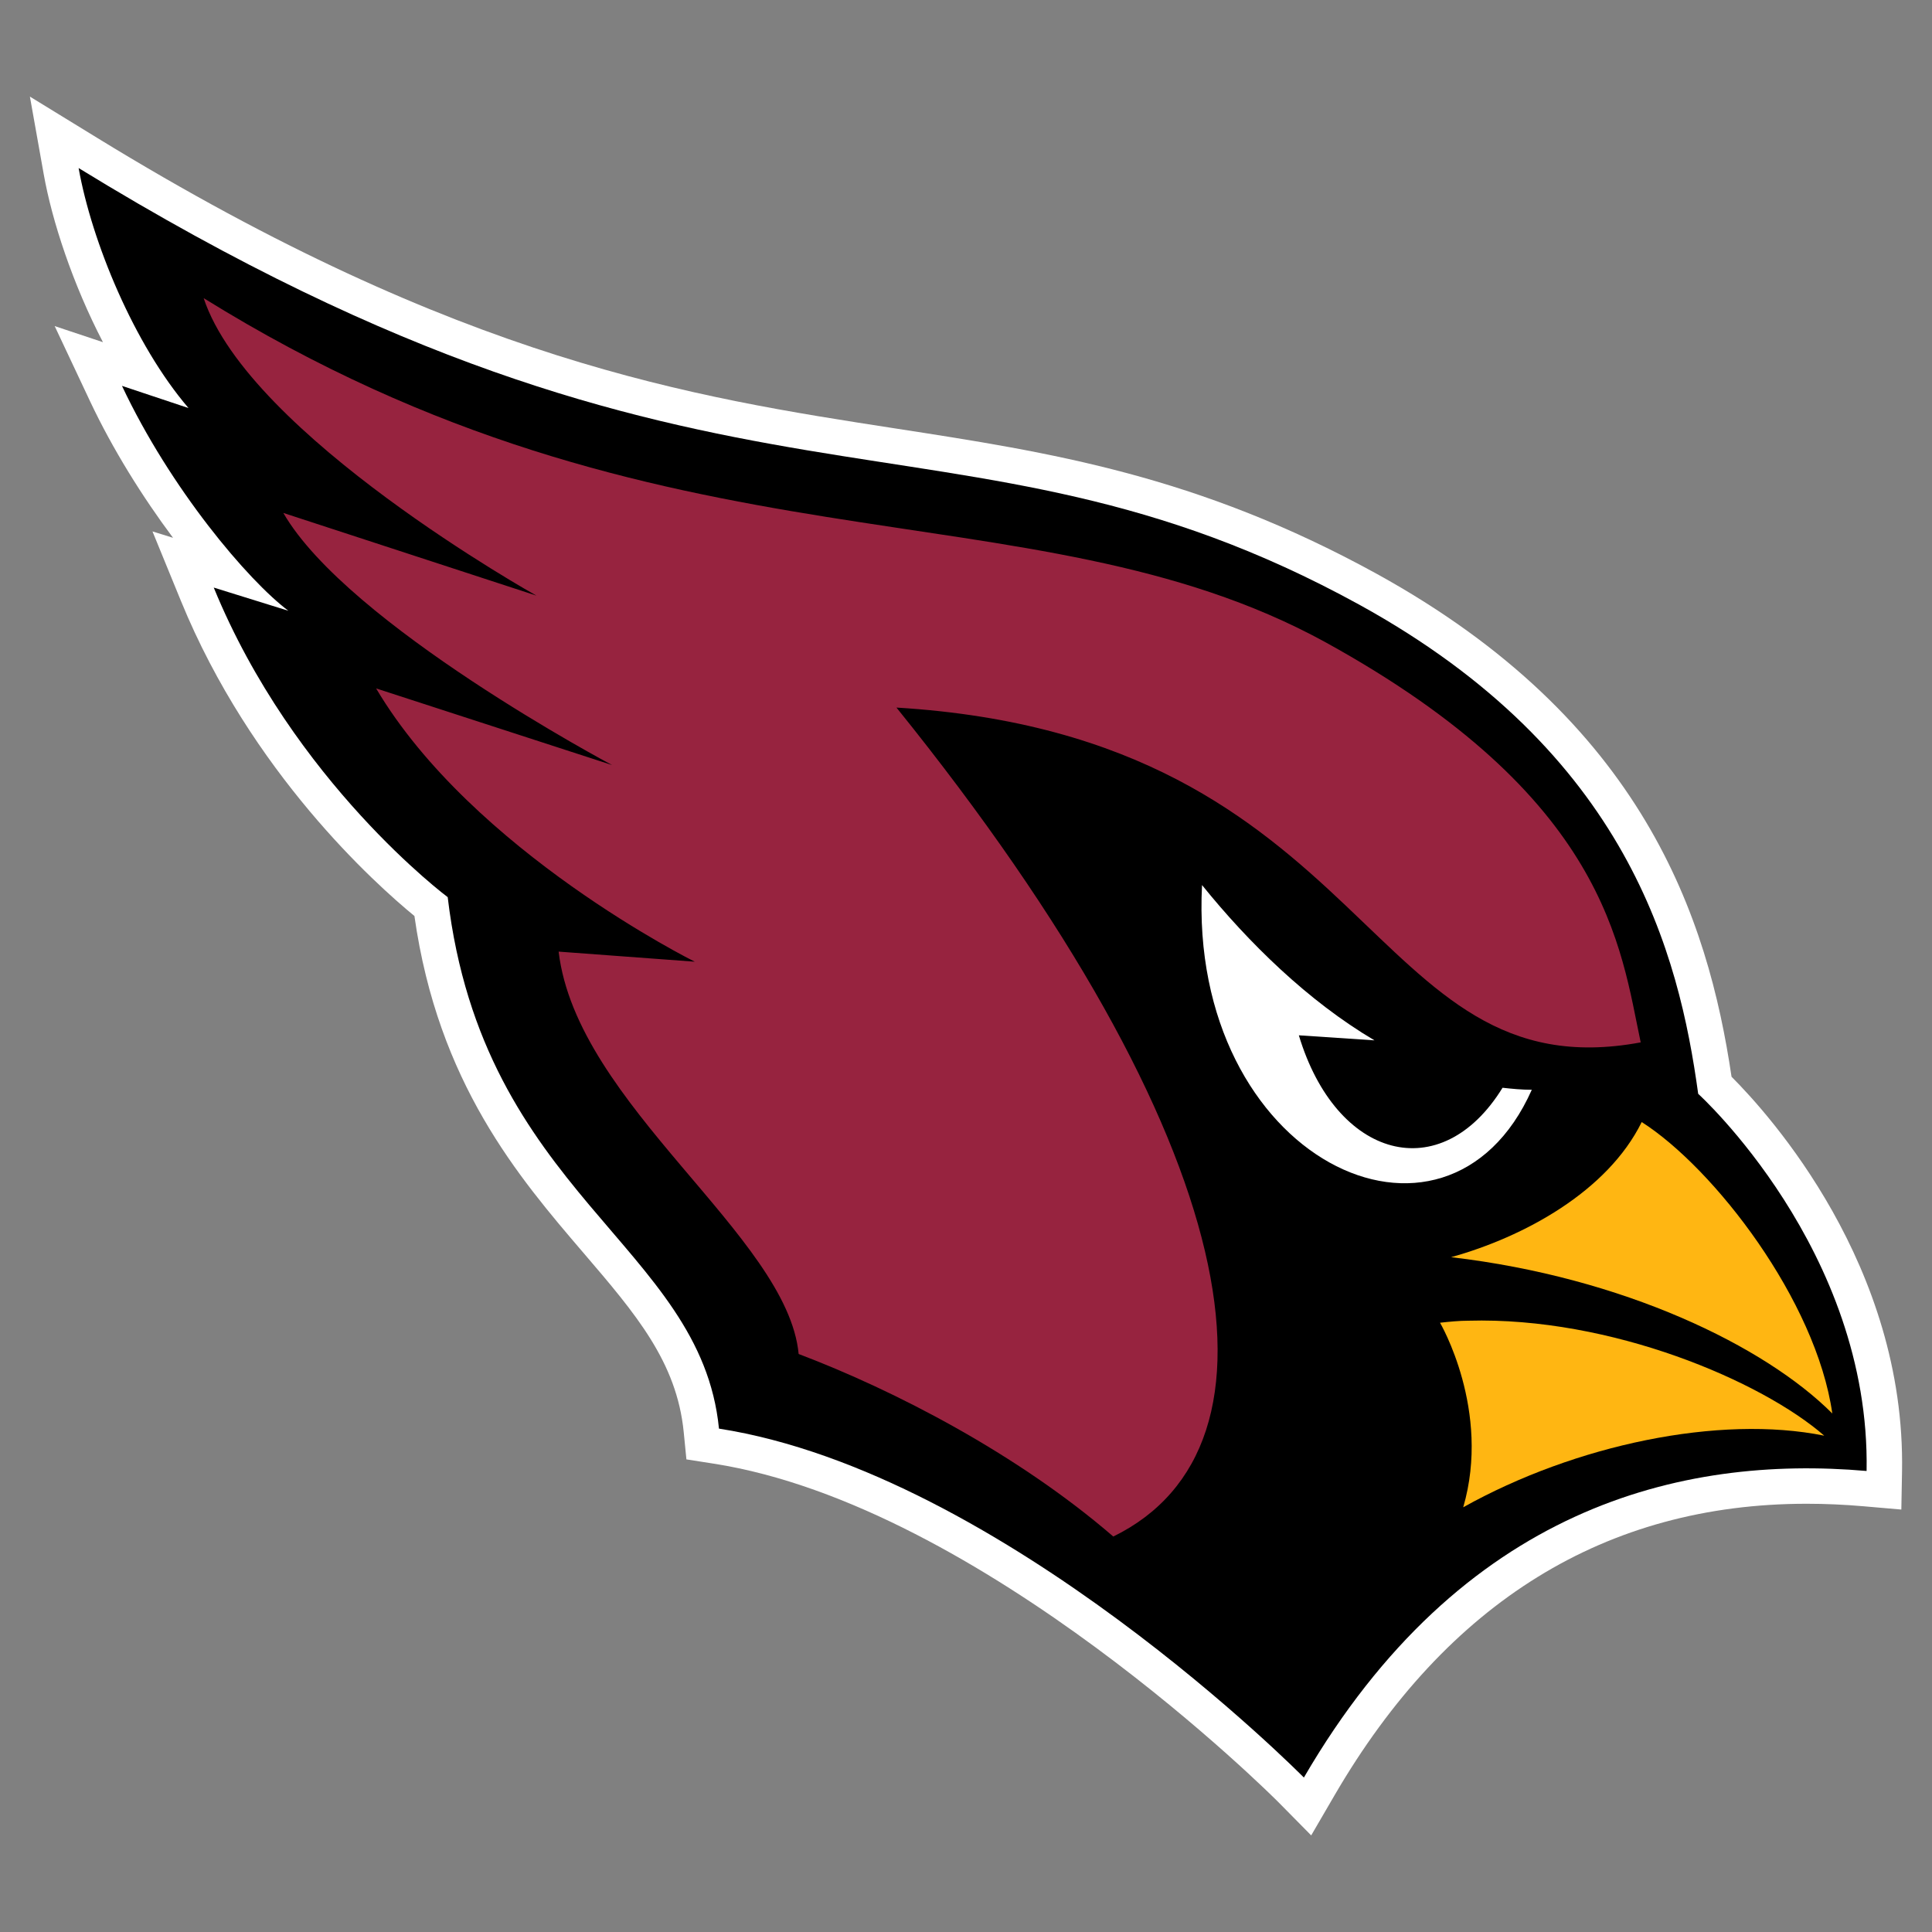 <?xml version="1.0" encoding="utf-8"?>
<!-- Generator: Adobe Illustrator 22.0.1, SVG Export Plug-In . SVG Version: 6.00 Build 0)  -->
<svg version="1.1" id="Layer_1" xmlns="http://www.w3.org/2000/svg" xmlns:xlink="http://www.w3.org/1999/xlink" x="0px" y="0px"
	 width="720px" height="720px" viewBox="0 0 720 720" style="enable-background:new 0 0 720 720;" xml:space="preserve">
<rect x="0" y="0" width="720" height="720" fill="#808080" stroke="none"/>
<style type="text/css">
	.st0{fill:#FFFFFF;}
	.st1{fill:#97233F;}
	.st2{fill:#FFB612;}
</style>
<g>
	<path class="st0" d="M476.519,671.712c-1.248-1.262-110.313-110.612-210.612-126.262
		l-10.098-1.576l-1.006-10.171c-2.589-26.179-17.921-44.085-37.331-66.753
		c-24.223-28.29-54.203-63.304-63.026-125.584
		c-14.65-12.023-60.841-53.464-87.009-117.395l-10.612-25.926l7.66,2.381
		c-11.35-15.202-22.5-32.989-30.975-50.998l-13.13-27.899l17.989,5.996
		c-11.302-21.737-18.969-45.162-22.071-62.582L11.142,36l25.059,15.372
		c135.813,83.316,221.734,96.595,297.541,108.312
		c57.757,8.927,112.311,17.359,179.204,54.101
		c99.619,54.846,123.57,128.373,132.348,187.489
		c14.21,14.215,64.936,70.429,63.535,147.155l-0.258,14.138l-14.088-1.225
		c-7.134-0.62-14.245-0.935-21.134-0.935c-74.823,0-134.045,36.563-176.019,108.673
		L488.645,684L476.519,671.712z"/>
	<path d="M632.865,407.631c-7.141-51.863-25.932-127.027-126.276-182.273
		c-152.583-83.808-237.143-15.409-477.292-162.73
		c4.886,27.435,20.67,65.769,40.964,89.445l-24.804-8.268
		c18.039,38.334,46.978,72.533,62.01,83.808l-27.811-8.644
		c29.69,72.533,87.19,115.377,87.19,115.377
		c13.154,110.867,94.331,129.658,101.096,198.058
		c105.981,16.536,217.976,130.034,217.976,130.034
		c58.628-100.72,140.557-120.263,209.708-114.25
		C697.13,465.883,632.865,407.631,632.865,407.631z"/>
	<path class="st1" d="M611.443,388.464c-7.516-35.327-12.402-91.324-117.632-149.201
		c-110.491-60.507-245.411-21.046-417.913-128.155
		c16.912,51.112,124.021,110.867,124.021,110.867l-94.331-30.817
		c24.053,41.716,122.518,93.955,122.518,93.955l-87.942-28.562
		c36.079,60.883,118.759,101.847,118.759,101.847l-50.736-3.758
		c6.765,57.125,85.311,105.981,89.445,149.953
		c35.703,13.53,81.553,37.206,117.256,68.024
		c68.399-33.448,49.608-147.322-80.801-308.925
		C513.354,274.591,508.468,407.631,611.443,388.464z"/>
	<path class="st0" d="M559.956,405.376c-22.925,37.206-62.01,26.683-75.916-19.543
		l28.187,1.879c-24.804-14.657-46.978-36.455-64.265-57.876
		c-5.261,102.223,90.949,148.073,122.893,76.292
		C567.096,406.128,563.338,405.752,559.956,405.376z"/>
	<path class="st2" d="M682.849,526.766c-25.18-25.18-77.795-50.736-142.06-58.252
		c27.059-7.516,58.252-24.428,71.03-50.36
		C638.878,435.442,676.836,484.674,682.849,526.766z M536.655,492.942
		c0,0,19.167,32.696,8.644,68.775c41.716-23.301,95.458-34.576,134.544-26.683
		c-23.301-20.294-79.298-44.347-132.665-42.844
		C543.795,492.191,540.037,492.567,536.655,492.942z"/>
</g>
</svg>

